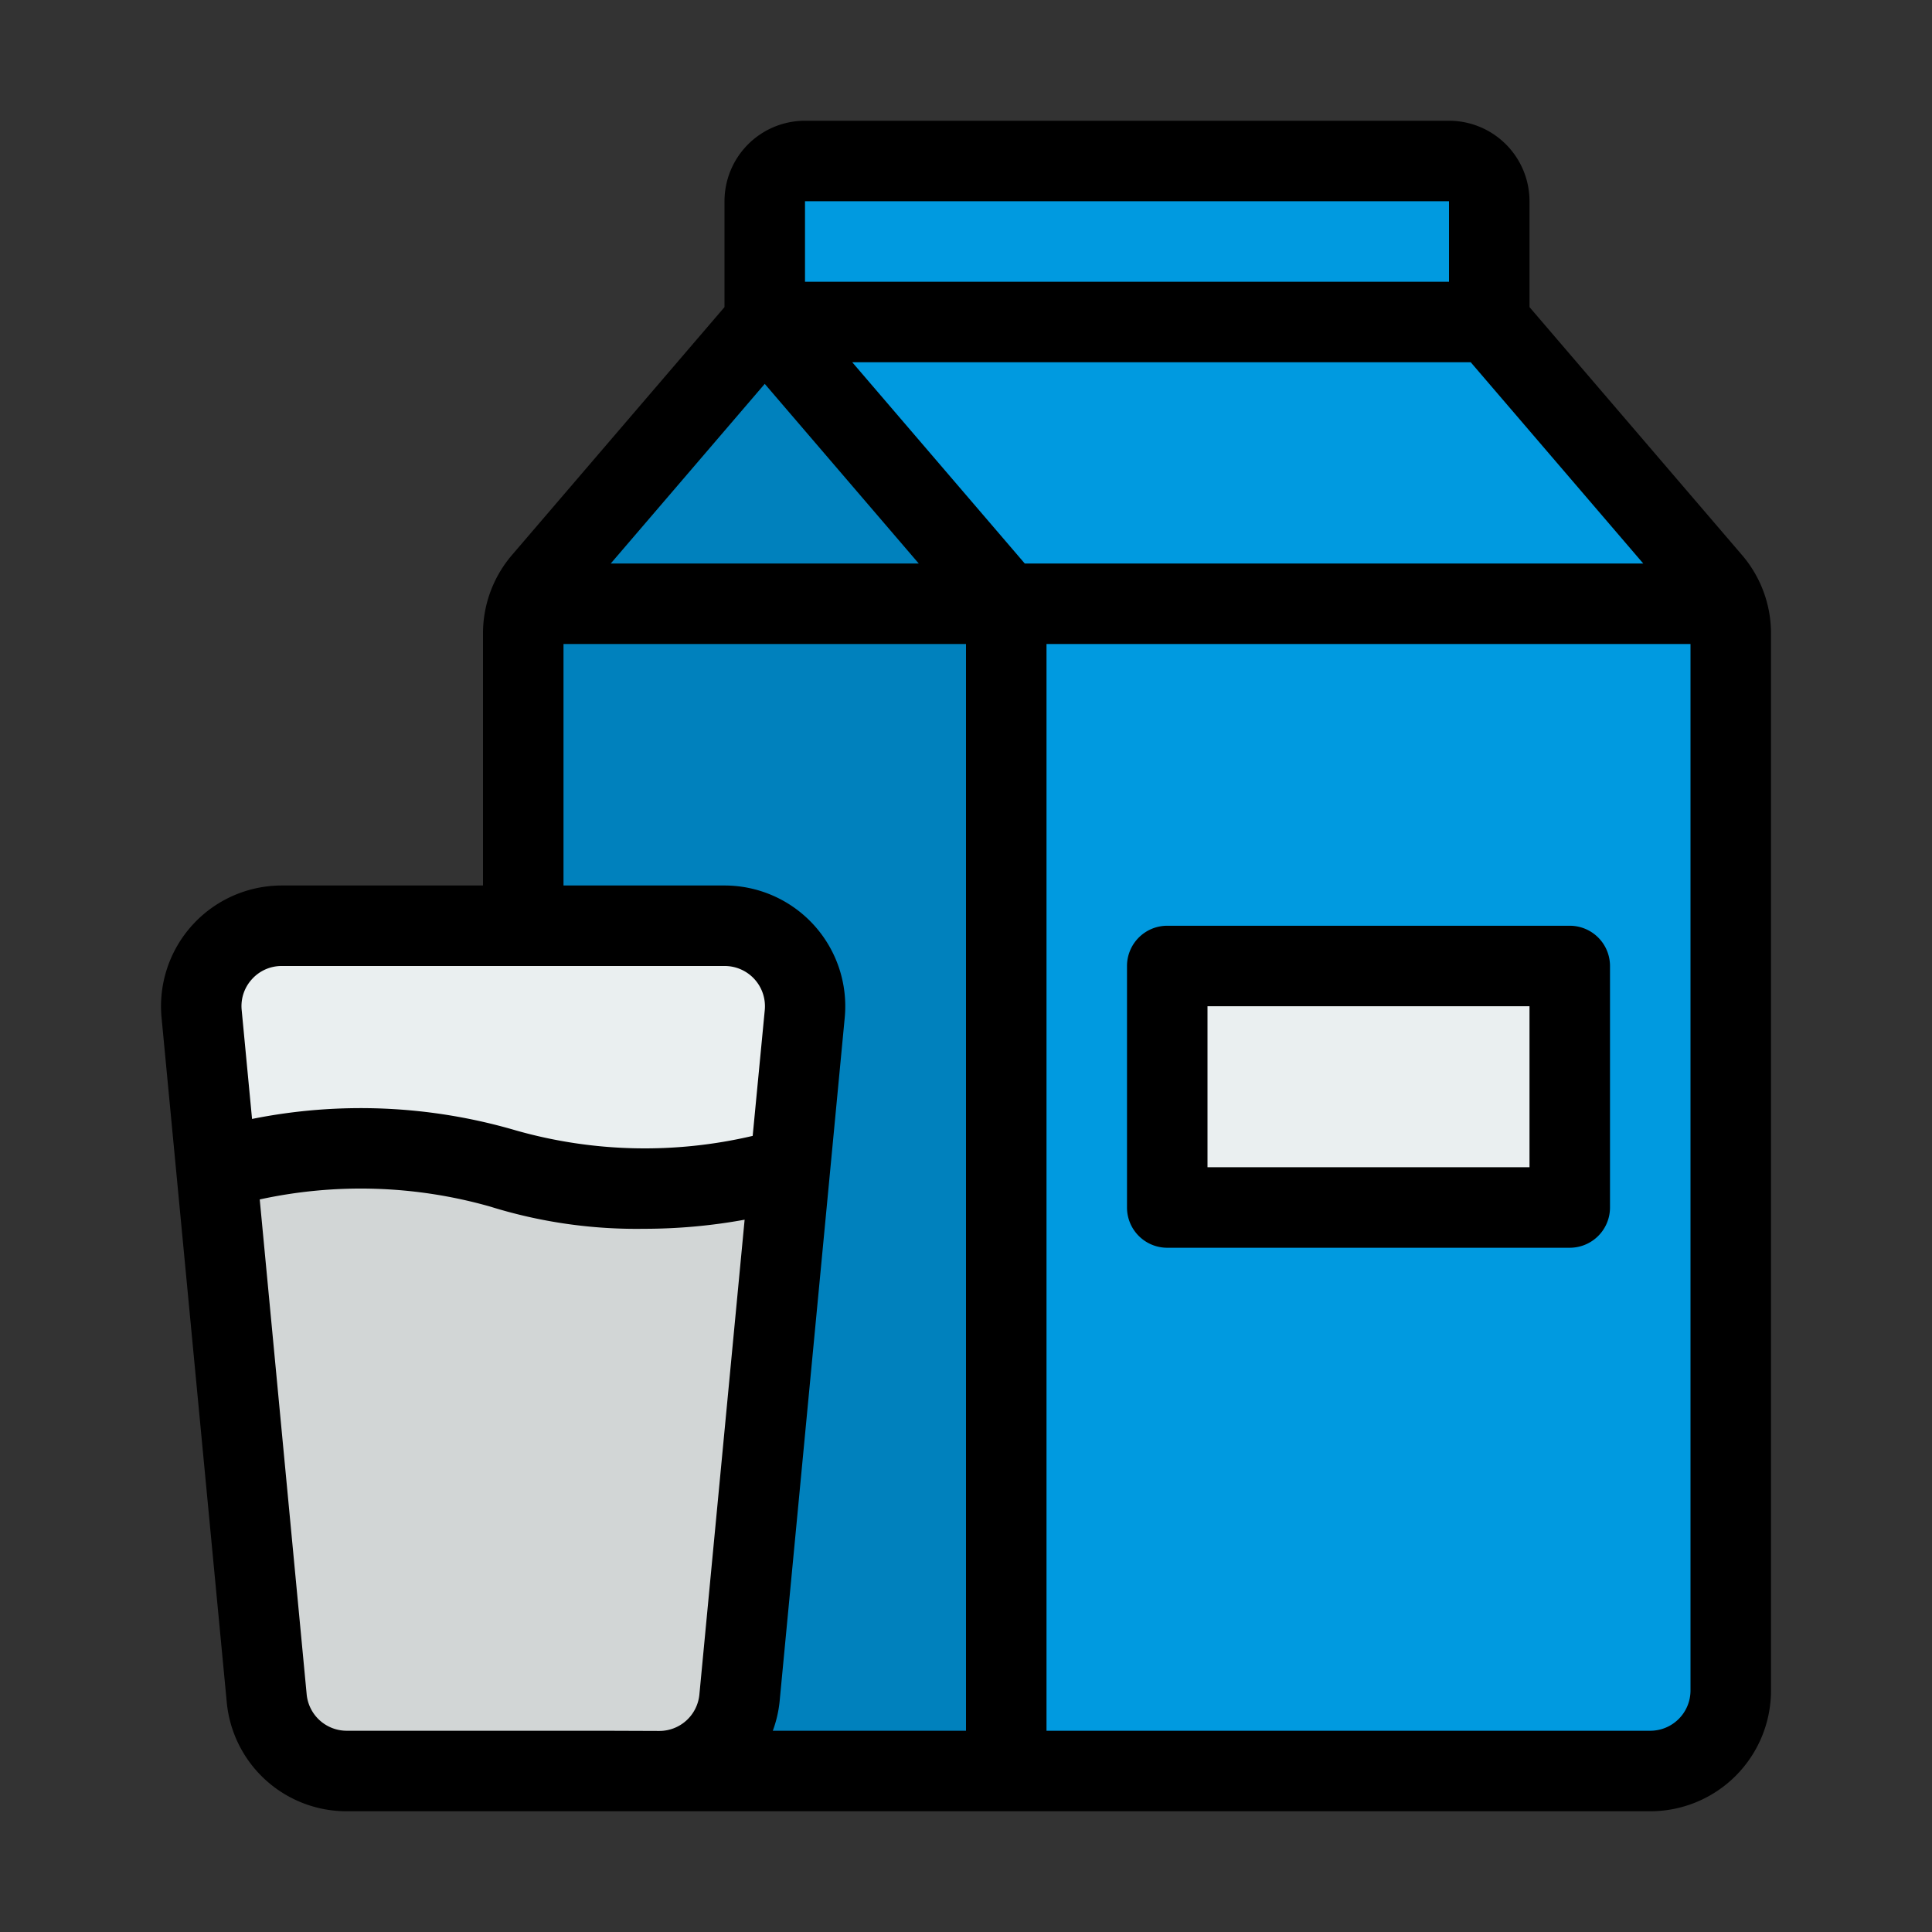 <?xml version="1.0" encoding="UTF-8" standalone="no"?> <svg xmlns="http://www.w3.org/2000/svg" viewBox="0 0 48 48"><rect x="0" y="0" width="48" height="48" fill="#333333" stroke="none"/><defs><style>.cls-1{fill:#009ae0;}.cls-2{fill:#0081bd;}.cls-3{fill:#eaeff0;}.cls-4{fill:#d2d6d6;}</style></defs><title>Milk</title><g id="Milk"><path class="cls-1" d="M13,42a2,2,0,0,0,2,2l26,.026a2.006,2.006,0,0,0,2-2V16a1.993,1.993,0,0,0-.48-1.3L37,8.26v-3a1,1,0,0,0-1-1L20,4.232a1,1,0,0,0-1,1v3L13.482,14.67a2,2,0,0,0-.482,1.3Z"/><path class="cls-2" d="M13,15.972V42a2,2,0,0,0,2,2l10,.01V15L19,8.232,13.482,14.67A2,2,0,0,0,13,15.972Z"/><rect class="cls-3" x="29" y="24" width="10" height="6"/><path class="cls-3" d="M8.619,44h7.762a2,2,0,0,0,1.991-1.81l1.619-17A2,2,0,0,0,18,23H7a2,2,0,0,0-1.991,2.19l1.619,17A2,2,0,0,0,8.619,44Z"/><path class="cls-4" d="M5.375,29.028,6.628,42.19A2,2,0,0,0,8.619,44h7.762a2,2,0,0,0,1.991-1.81L19.628,29a12.946,12.946,0,0,1-7.128.028,12.512,12.512,0,0,0-7,0Z"/><path d="M39,23H29a1,1,0,0,0-1,1v6a1,1,0,0,0,1,1H39a1,1,0,0,0,1-1V24A1,1,0,0,0,39,23Zm-1,6H30V25h8Z"/><path d="M43.279,13.789,38,7.63V5a2,2,0,0,0-2-2H20a2,2,0,0,0-2,2V7.63l-5.278,6.157A2.991,2.991,0,0,0,12,15.74V22H7a3,3,0,0,0-2.986,3.284l1.619,17A2.988,2.988,0,0,0,8.619,45H41a3,3,0,0,0,3-3V15.74A2.986,2.986,0,0,0,43.279,13.789ZM40.826,14H25.46L21.174,9H36.54ZM19,9.537,22.826,14H15.174ZM36,5V7H20V5ZM6.26,24.327A.989.989,0,0,1,7,24H18A1,1,0,0,1,19,25.1l-.3,3.121a11.722,11.722,0,0,1-5.872-.133A13.692,13.692,0,0,0,6.262,27.8l-.257-2.7A.989.989,0,0,1,6.26,24.327ZM15,43H8.619a1,1,0,0,1-1-.905L6.453,29.8a11.775,11.775,0,0,1,5.721.176A12.211,12.211,0,0,0,16,30.529a13.915,13.915,0,0,0,2.5-.226L17.376,42.1a1,1,0,0,1-1,.905Zm4.2,0a2.968,2.968,0,0,0,.168-.716l1.619-17A3,3,0,0,0,18,22H14V16H24V43ZM41,43H26V16H42V42A1,1,0,0,1,41,43Z"/></g></svg>